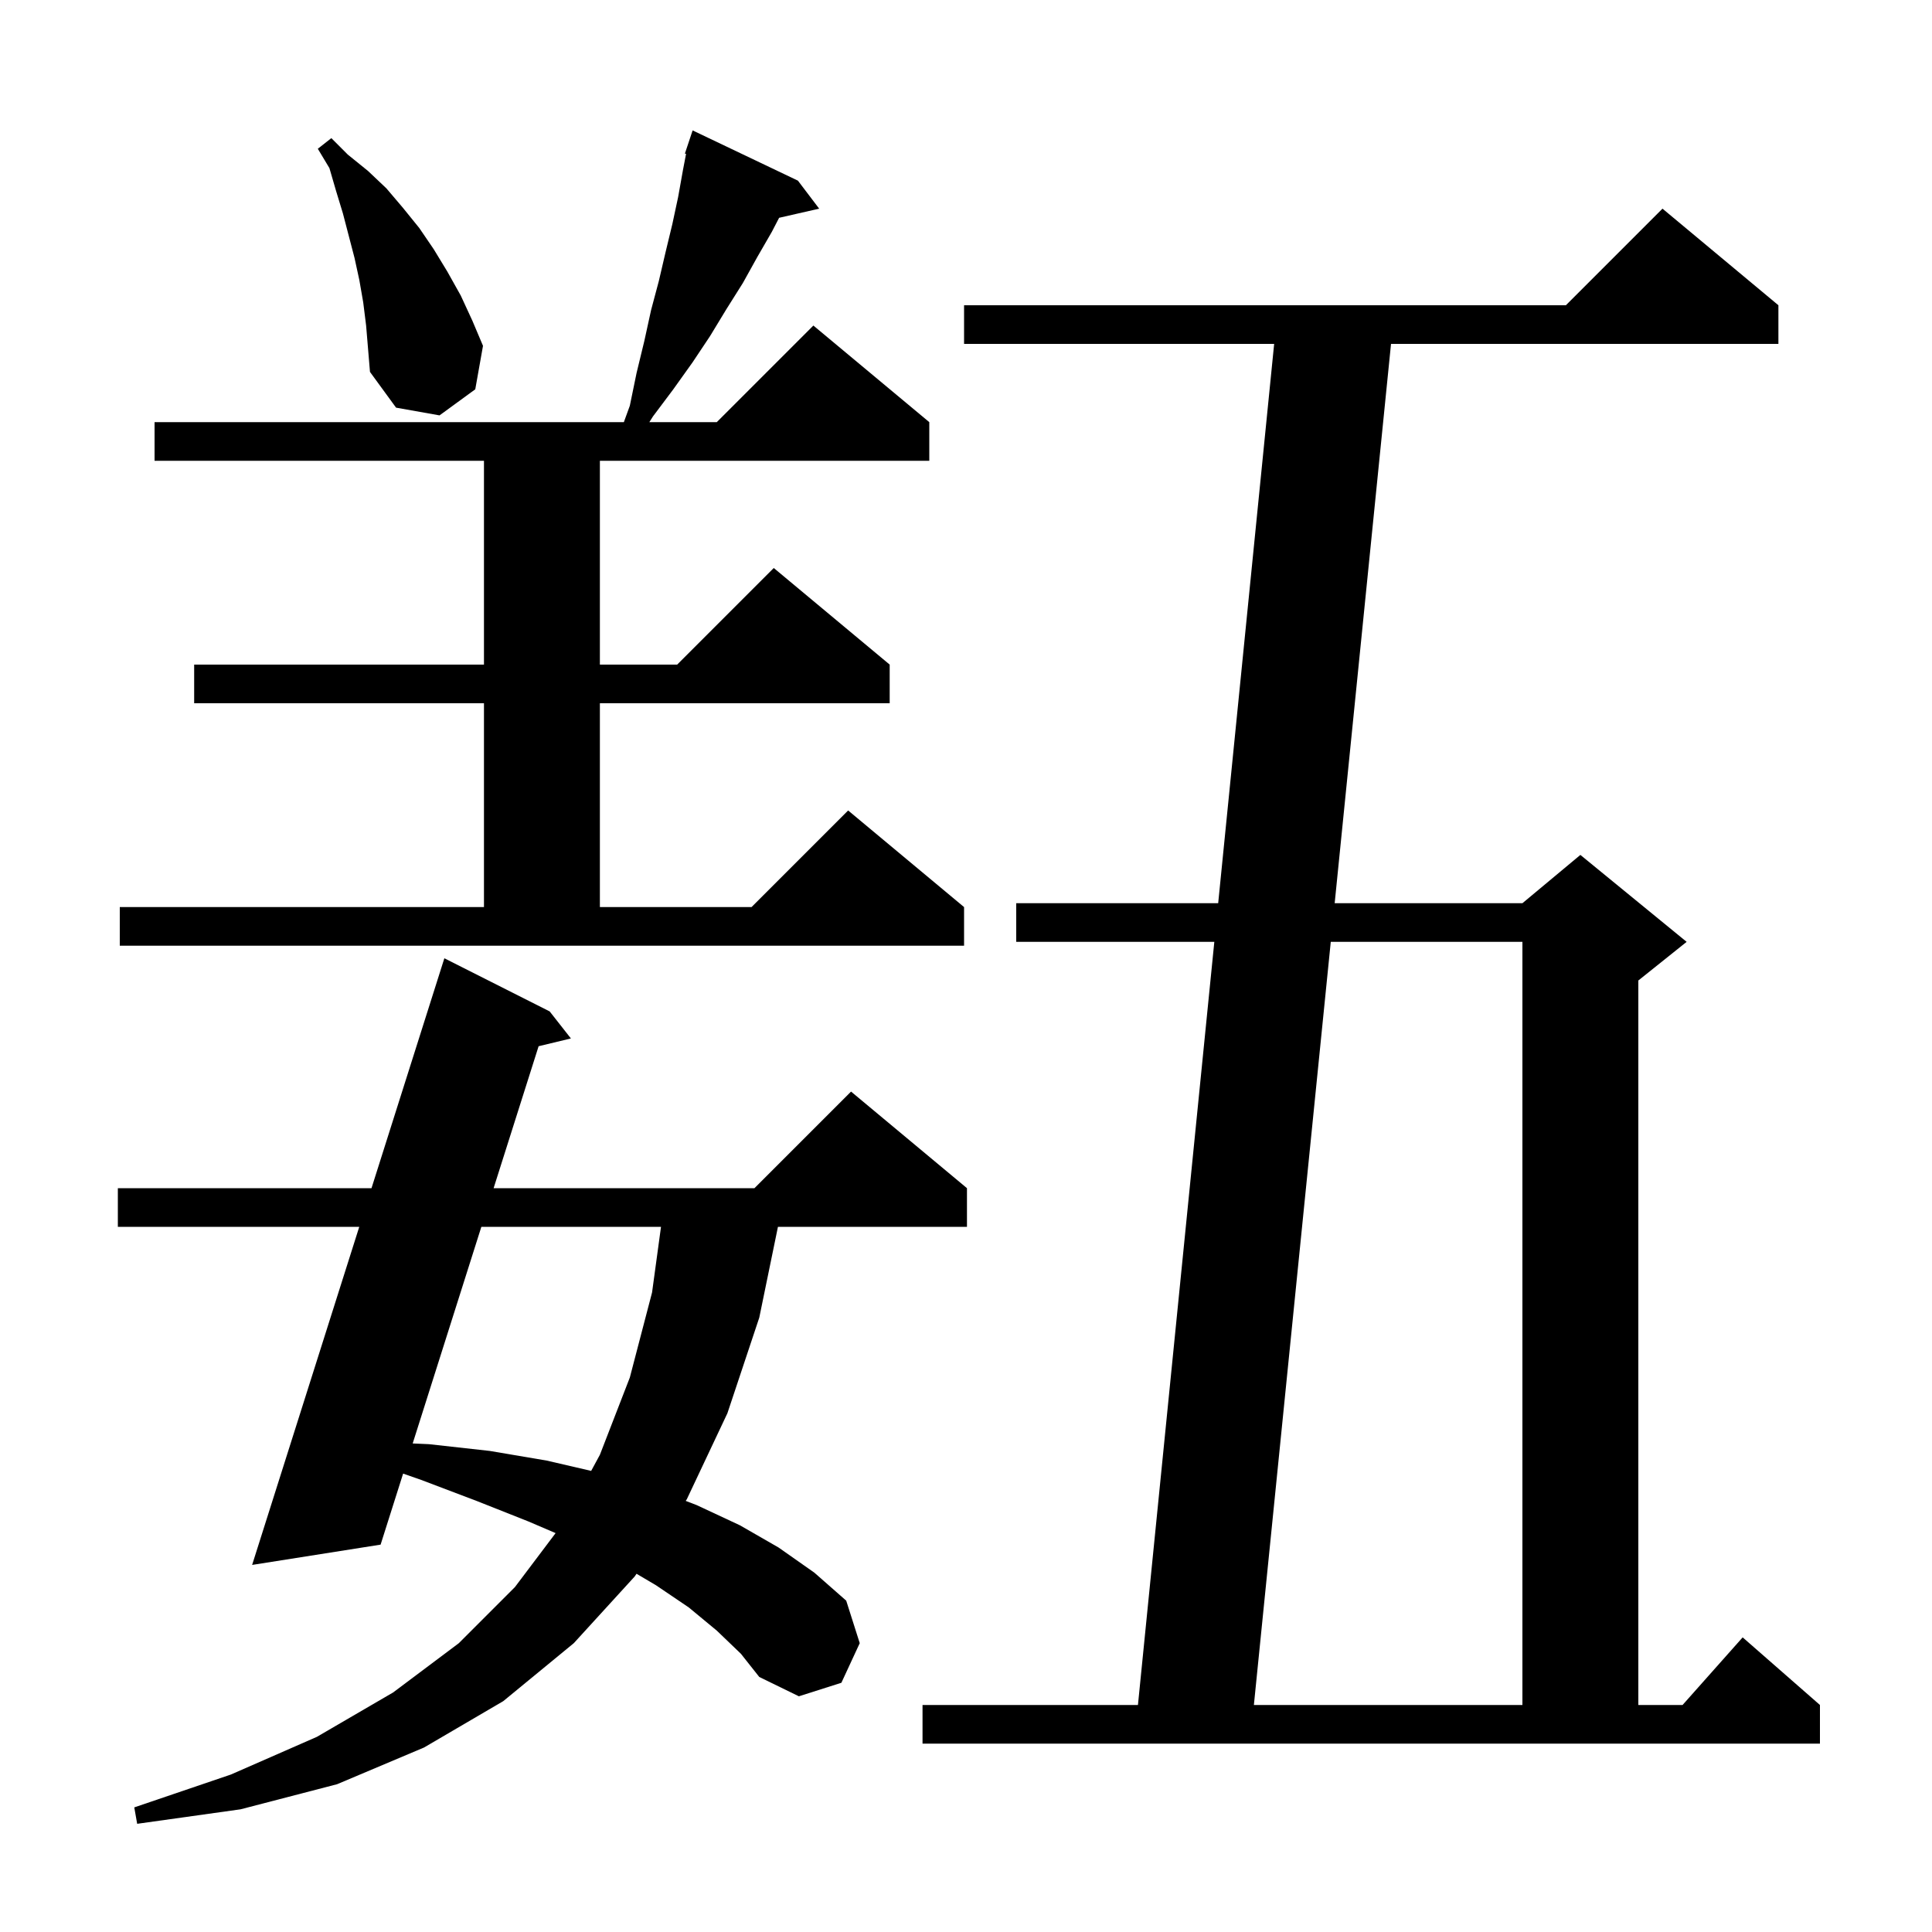 <svg xmlns="http://www.w3.org/2000/svg" xmlns:xlink="http://www.w3.org/1999/xlink" version="1.1" baseProfile="full" viewBox="0 0 200 200" width="200" height="200">
<g fill="black">
<path d="M 74.2 168.8 L 71.3 166.4 L 67.9 164.1 L 65.892 162.916 L 65.7 163.2 L 59.4 170.1 L 52.1 176.1 L 43.9 180.9 L 34.9 184.7 L 24.9 187.3 L 14.2 188.8 L 13.9 187.1 L 23.9 183.7 L 32.8 179.8 L 40.7 175.2 L 47.5 170.1 L 53.3 164.3 L 57.516 158.707 L 54.7 157.5 L 49.4 155.4 L 43.6 153.2 L 41.731 152.547 L 39.4 159.9 L 26.1 162.0 L 37.191 127.0 L 12.2 127.0 L 12.2 123.0 L 38.458 123.0 L 46.0 99.2 L 56.9 104.7 L 59.1 107.5 L 55.757 108.305 L 51.098 123.0 L 78.1 123.0 L 88.1 113.0 L 100.1 123.0 L 100.1 127.0 L 80.533 127.0 L 78.6 136.4 L 75.3 146.3 L 71.1 155.2 L 70.984 155.372 L 72.1 155.8 L 76.6 157.9 L 80.6 160.2 L 84.3 162.8 L 87.6 165.7 L 89.0 170.1 L 87.1 174.2 L 82.7 175.6 L 78.6 173.6 L 76.7 171.2 Z M 95.5 176.5 L 117.8 176.5 L 125.706 97.5 L 105.2 97.5 L 105.2 93.5 L 126.106 93.5 L 131.9 35.6 L 99.8 35.6 L 99.8 31.6 L 162.1 31.6 L 172.1 21.6 L 184.1 31.6 L 184.1 35.6 L 143.998 35.6 L 138.165 93.5 L 157.6 93.5 L 163.6 88.5 L 174.6 97.5 L 169.6 101.5 L 169.6 176.5 L 174.178 176.5 L 180.4 169.5 L 188.4 176.5 L 188.4 180.5 L 95.5 180.5 Z M 137.761 97.5 L 129.802 176.5 L 157.6 176.5 L 157.6 97.5 Z M 49.83 127.0 L 42.721 149.426 L 44.4 149.5 L 50.7 150.2 L 56.6 151.2 L 61.197 152.267 L 62.1 150.6 L 65.2 142.6 L 67.5 133.8 L 68.427 127.0 Z M 12.4 93.9 L 50.1 93.9 L 50.1 72.8 L 20.1 72.8 L 20.1 68.8 L 50.1 68.8 L 50.1 47.7 L 16.0 47.7 L 16.0 43.7 L 64.582 43.7 L 65.2 42.0 L 65.9 38.6 L 66.7 35.3 L 67.4 32.1 L 68.2 29.1 L 68.9 26.1 L 69.6 23.2 L 70.2 20.4 L 70.7 17.6 L 71.021 15.929 L 70.9 15.9 L 71.7 13.5 L 82.6 18.7 L 84.8 21.6 L 80.654 22.546 L 79.9 24.0 L 78.4 26.6 L 76.9 29.3 L 75.2 32.0 L 73.5 34.8 L 71.7 37.5 L 69.7 40.3 L 67.6 43.1 L 67.22 43.7 L 74.2 43.7 L 84.2 33.7 L 96.2 43.7 L 96.2 47.7 L 62.1 47.7 L 62.1 68.8 L 70.1 68.8 L 80.1 58.8 L 92.1 68.8 L 92.1 72.8 L 62.1 72.8 L 62.1 93.9 L 77.8 93.9 L 87.8 83.9 L 99.8 93.9 L 99.8 97.9 L 12.4 97.9 Z M 37.6 31.3 L 37.2 29.0 L 36.7 26.7 L 35.5 22.1 L 34.8 19.8 L 34.1 17.4 L 32.9 15.4 L 34.3 14.3 L 36.0 16.0 L 38.1 17.7 L 40.0 19.5 L 41.7 21.5 L 43.4 23.6 L 44.9 25.8 L 46.3 28.1 L 47.7 30.6 L 48.9 33.2 L 50.0 35.8 L 49.2 40.3 L 45.5 43.0 L 41.0 42.2 L 38.3 38.5 L 37.9 33.7 Z " />
</g>
</svg>
